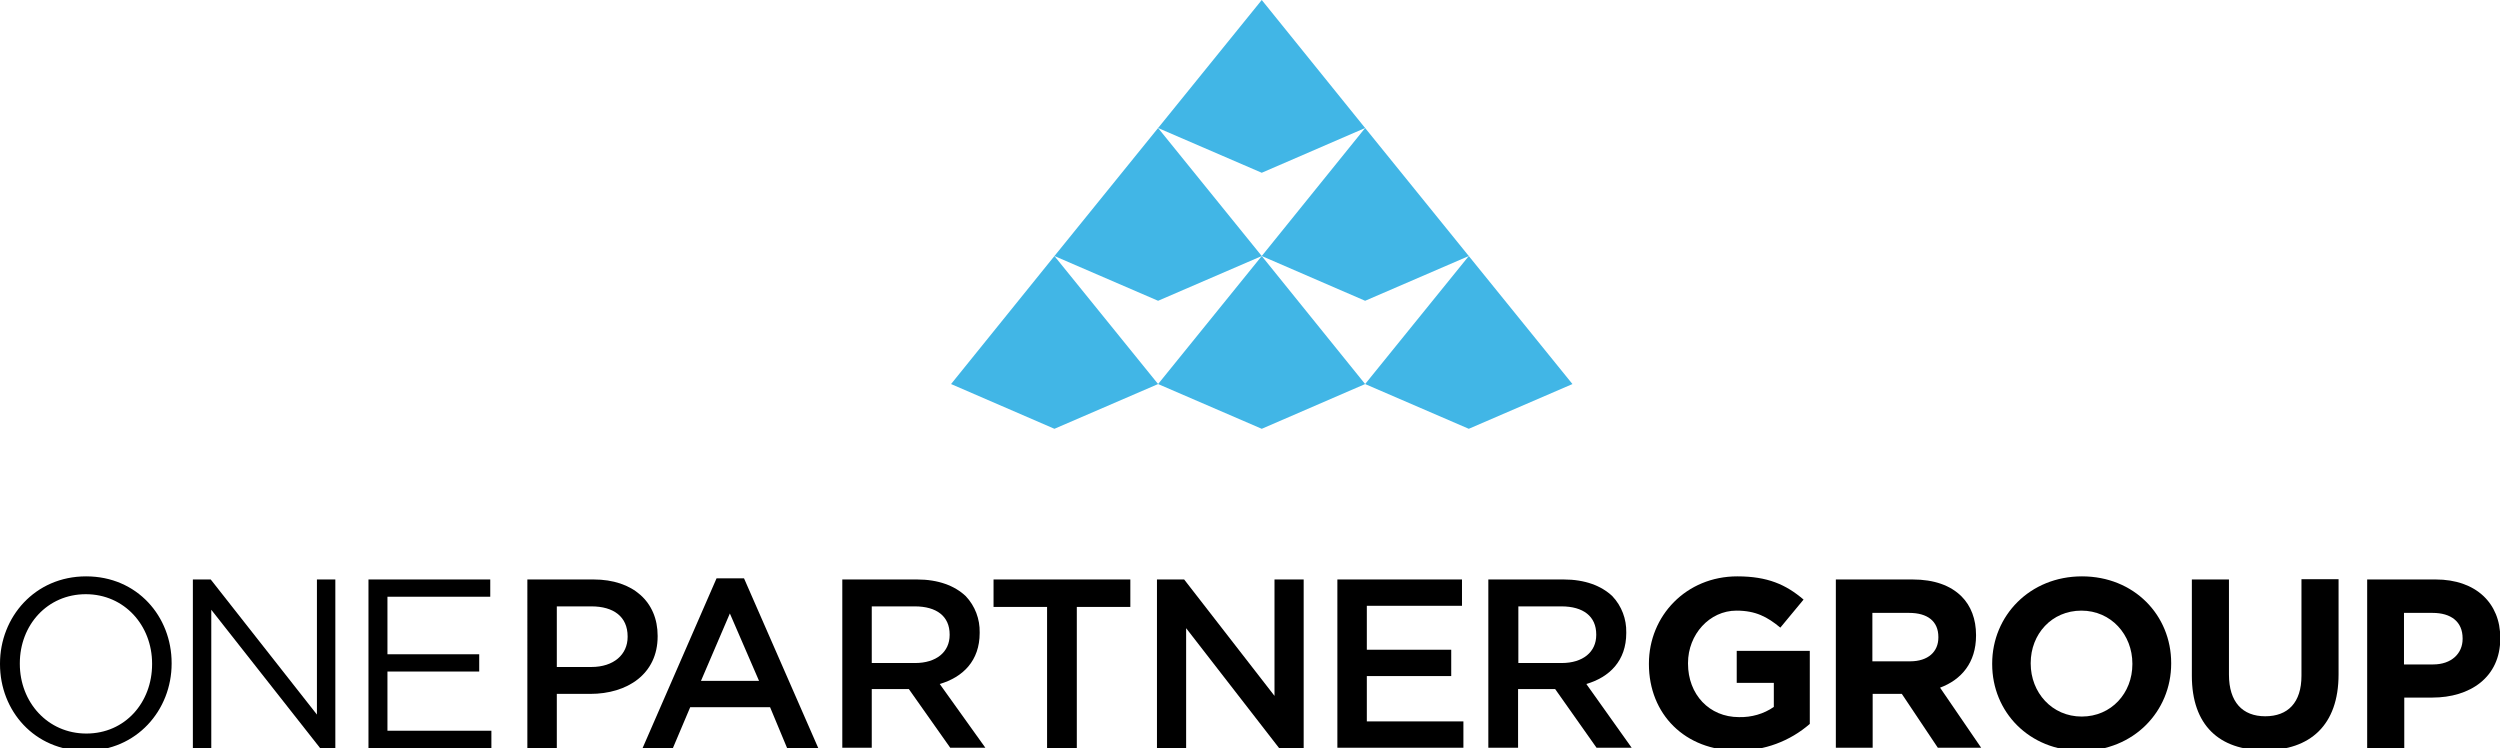 <?xml version="1.0" encoding="utf-8"?>
<!-- Generator: Adobe Illustrator 21.1.0, SVG Export Plug-In . SVG Version: 6.00 Build 0)  -->
<svg version="1.1" id="Layer_1" xmlns="http://www.w3.org/2000/svg" xmlns:xlink="http://www.w3.org/1999/xlink" x="0px" y="0px"
	 viewBox="0 0 882.7 264.1" width="882.7" height="264.1" style="enable-background:new 0 0 882.7 264.1;" xml:space="preserve">
<style type="text/css">
	.st0{fill:#41B6E6;}
</style>
<title>OPG_original_RGB</title>
<path d="M0,234.5v-0.2c0-16.4,12.3-30.8,30.4-30.8s30.2,14.2,30.2,30.6v0.2c0,16.4-12.3,30.8-30.4,30.8S0,250.9,0,234.5z
	 M53.7,234.5v-0.2c0-13.5-9.8-24.5-23.4-24.5S7,220.7,7,234.2v0.2c0,13.5,9.8,24.6,23.5,24.6S53.7,248,53.7,234.5z"/>
<path d="M68.1,204.6h6.3l37.5,47.7v-47.7h6.5v59.5H113l-38.4-48.8v48.8h-6.5V204.6z"/>
<path d="M130.1,204.6h43v6.1h-36.3V231h32.4v6.1h-32.4V258h36.7v6.1h-43.4V204.6z"/>
<path d="M186.2,204.6h23.4c13.9,0,22.6,7.9,22.6,19.9v0.2c0,13.3-10.7,20.3-23.8,20.3h-11.8v19.1h-10.4V204.6z M208.8,235.5
	c7.9,0,12.8-4.4,12.8-10.6v-0.2c0-7-5-10.6-12.8-10.6h-12.2v21.4H208.8L208.8,235.5z"/>
<path d="M253,204.2h9.7l26.2,59.9h-11l-6-14.4h-28.2l-6.1,14.4h-10.7L253,204.2z M268,240.4l-10.3-23.8l-10.2,23.8H268z"/>
<path d="M297.3,204.6h26.5c7.5,0,13.3,2.2,17.2,5.9c3.3,3.5,5,8.1,4.9,12.8v0.2c0,9.8-5.9,15.6-14.1,18l16.1,22.5h-12.4l-14.6-20.7
	h-13.1v20.7h-10.4V204.6z M323.1,234.1c7.5,0,12.2-3.9,12.2-9.9V224c0-6.4-4.6-9.9-12.3-9.9h-15.2v20L323.1,234.1L323.1,234.1z"/>
<path d="M369.7,214.3h-18.9v-9.7h48.3v9.7h-18.9v49.8h-10.5V214.3z"/>
<path d="M408.4,204.6h9.7l31.9,41.1v-41.1h10.3v59.5h-8.7l-32.8-42.3v42.3h-10.3V204.6z"/>
<path d="M472.1,204.6h44.1v9.3h-33.6v15.5h29.8v9.3h-29.8v16h34.1v9.3h-44.5V204.6z"/>
<path d="M525.6,204.6h26.5c7.5,0,13.3,2.2,17.2,5.9c3.3,3.5,5,8.1,4.9,12.8v0.2c0,9.8-5.9,15.6-14.1,18l16,22.5h-12.4l-14.6-20.7
	h-13.1v20.7h-10.5V204.6z M551.4,234.1c7.5,0,12.2-3.9,12.2-9.9V224c0-6.4-4.6-9.9-12.3-9.9h-15.2v20L551.4,234.1L551.4,234.1z"/>
<path d="M582.2,234.5v-0.2c0-16.9,13.2-30.8,31.2-30.8c10.7,0,17.2,2.9,23.4,8.2l-8.2,9.9c-4.6-3.8-8.7-6-15.5-6
	c-9.5,0-17.1,8.4-17.1,18.5v0.2c0,10.9,7.5,18.9,18,18.9c4.4,0.1,8.7-1.1,12.3-3.6v-8.5h-13.1v-11.3h25.8v25.8
	c-7,6.1-16.1,9.5-25.4,9.4C594.9,265.1,582.2,252.1,582.2,234.5z"/>
<path d="M648.1,204.6h27.2c7.6,0,13.4,2.1,17.3,6c3.3,3.3,5.1,8,5.1,13.6v0.2c0,9.6-5.2,15.6-12.7,18.4l14.5,21.2h-15.3l-12.7-19
	h-10.3v19h-13V204.6z M674.4,233.5c6.4,0,10-3.4,10-8.4v-0.2c0-5.6-3.9-8.5-10.3-8.5h-13v17.1H674.4L674.4,233.5z"/>
<path d="M703.4,234.5v-0.2c0-16.9,13.3-30.8,31.7-30.8s31.5,13.7,31.5,30.6v0.2c0,16.9-13.3,30.8-31.7,30.8S703.4,251.4,703.4,234.5
	z M752.9,234.5v-0.2c0-10.2-7.5-18.7-18-18.7s-17.9,8.3-17.9,18.5v0.2c0,10.2,7.5,18.7,18,18.7S752.9,244.7,752.9,234.5L752.9,234.5
	z"/>
<path d="M773.9,238.6v-34H787v33.6c0,9.7,4.8,14.7,12.8,14.7s12.8-4.8,12.8-14.3v-34.1h13.1v33.6c0,18-10.1,26.8-26.1,26.8
	S773.9,256.1,773.9,238.6z"/>
<path d="M835.7,204.6H860c14.2,0,22.8,8.4,22.8,20.6v0.2c0,13.8-10.7,20.9-24,20.9h-9.9v17.8h-13.1V204.6z M859.1,234.6
	c6.5,0,10.4-3.9,10.4-9v-0.2c0-5.9-4.1-9-10.6-9h-10.1v18.2L859.1,234.6L859.1,234.6z"/>
<polygon class="st0" points="408.9,45.2 445.5,61 482,45.2 445.5,0 "/>
<polygon class="st0" points="372.3,90.4 408.9,106.2 445.5,90.4 408.9,45.2 "/>
<polygon class="st0" points="445.5,90.4 482,106.2 518.6,90.4 482,45.2 "/>
<polygon class="st0" points="482,135.6 518.6,151.4 555.2,135.6 518.6,90.4 "/>
<polygon class="st0" points="408.9,135.6 445.5,151.4 482,135.6 445.5,90.4 "/>
<polygon class="st0" points="335.8,135.6 372.3,151.4 408.9,135.6 372.3,90.4 "/>
</svg>
